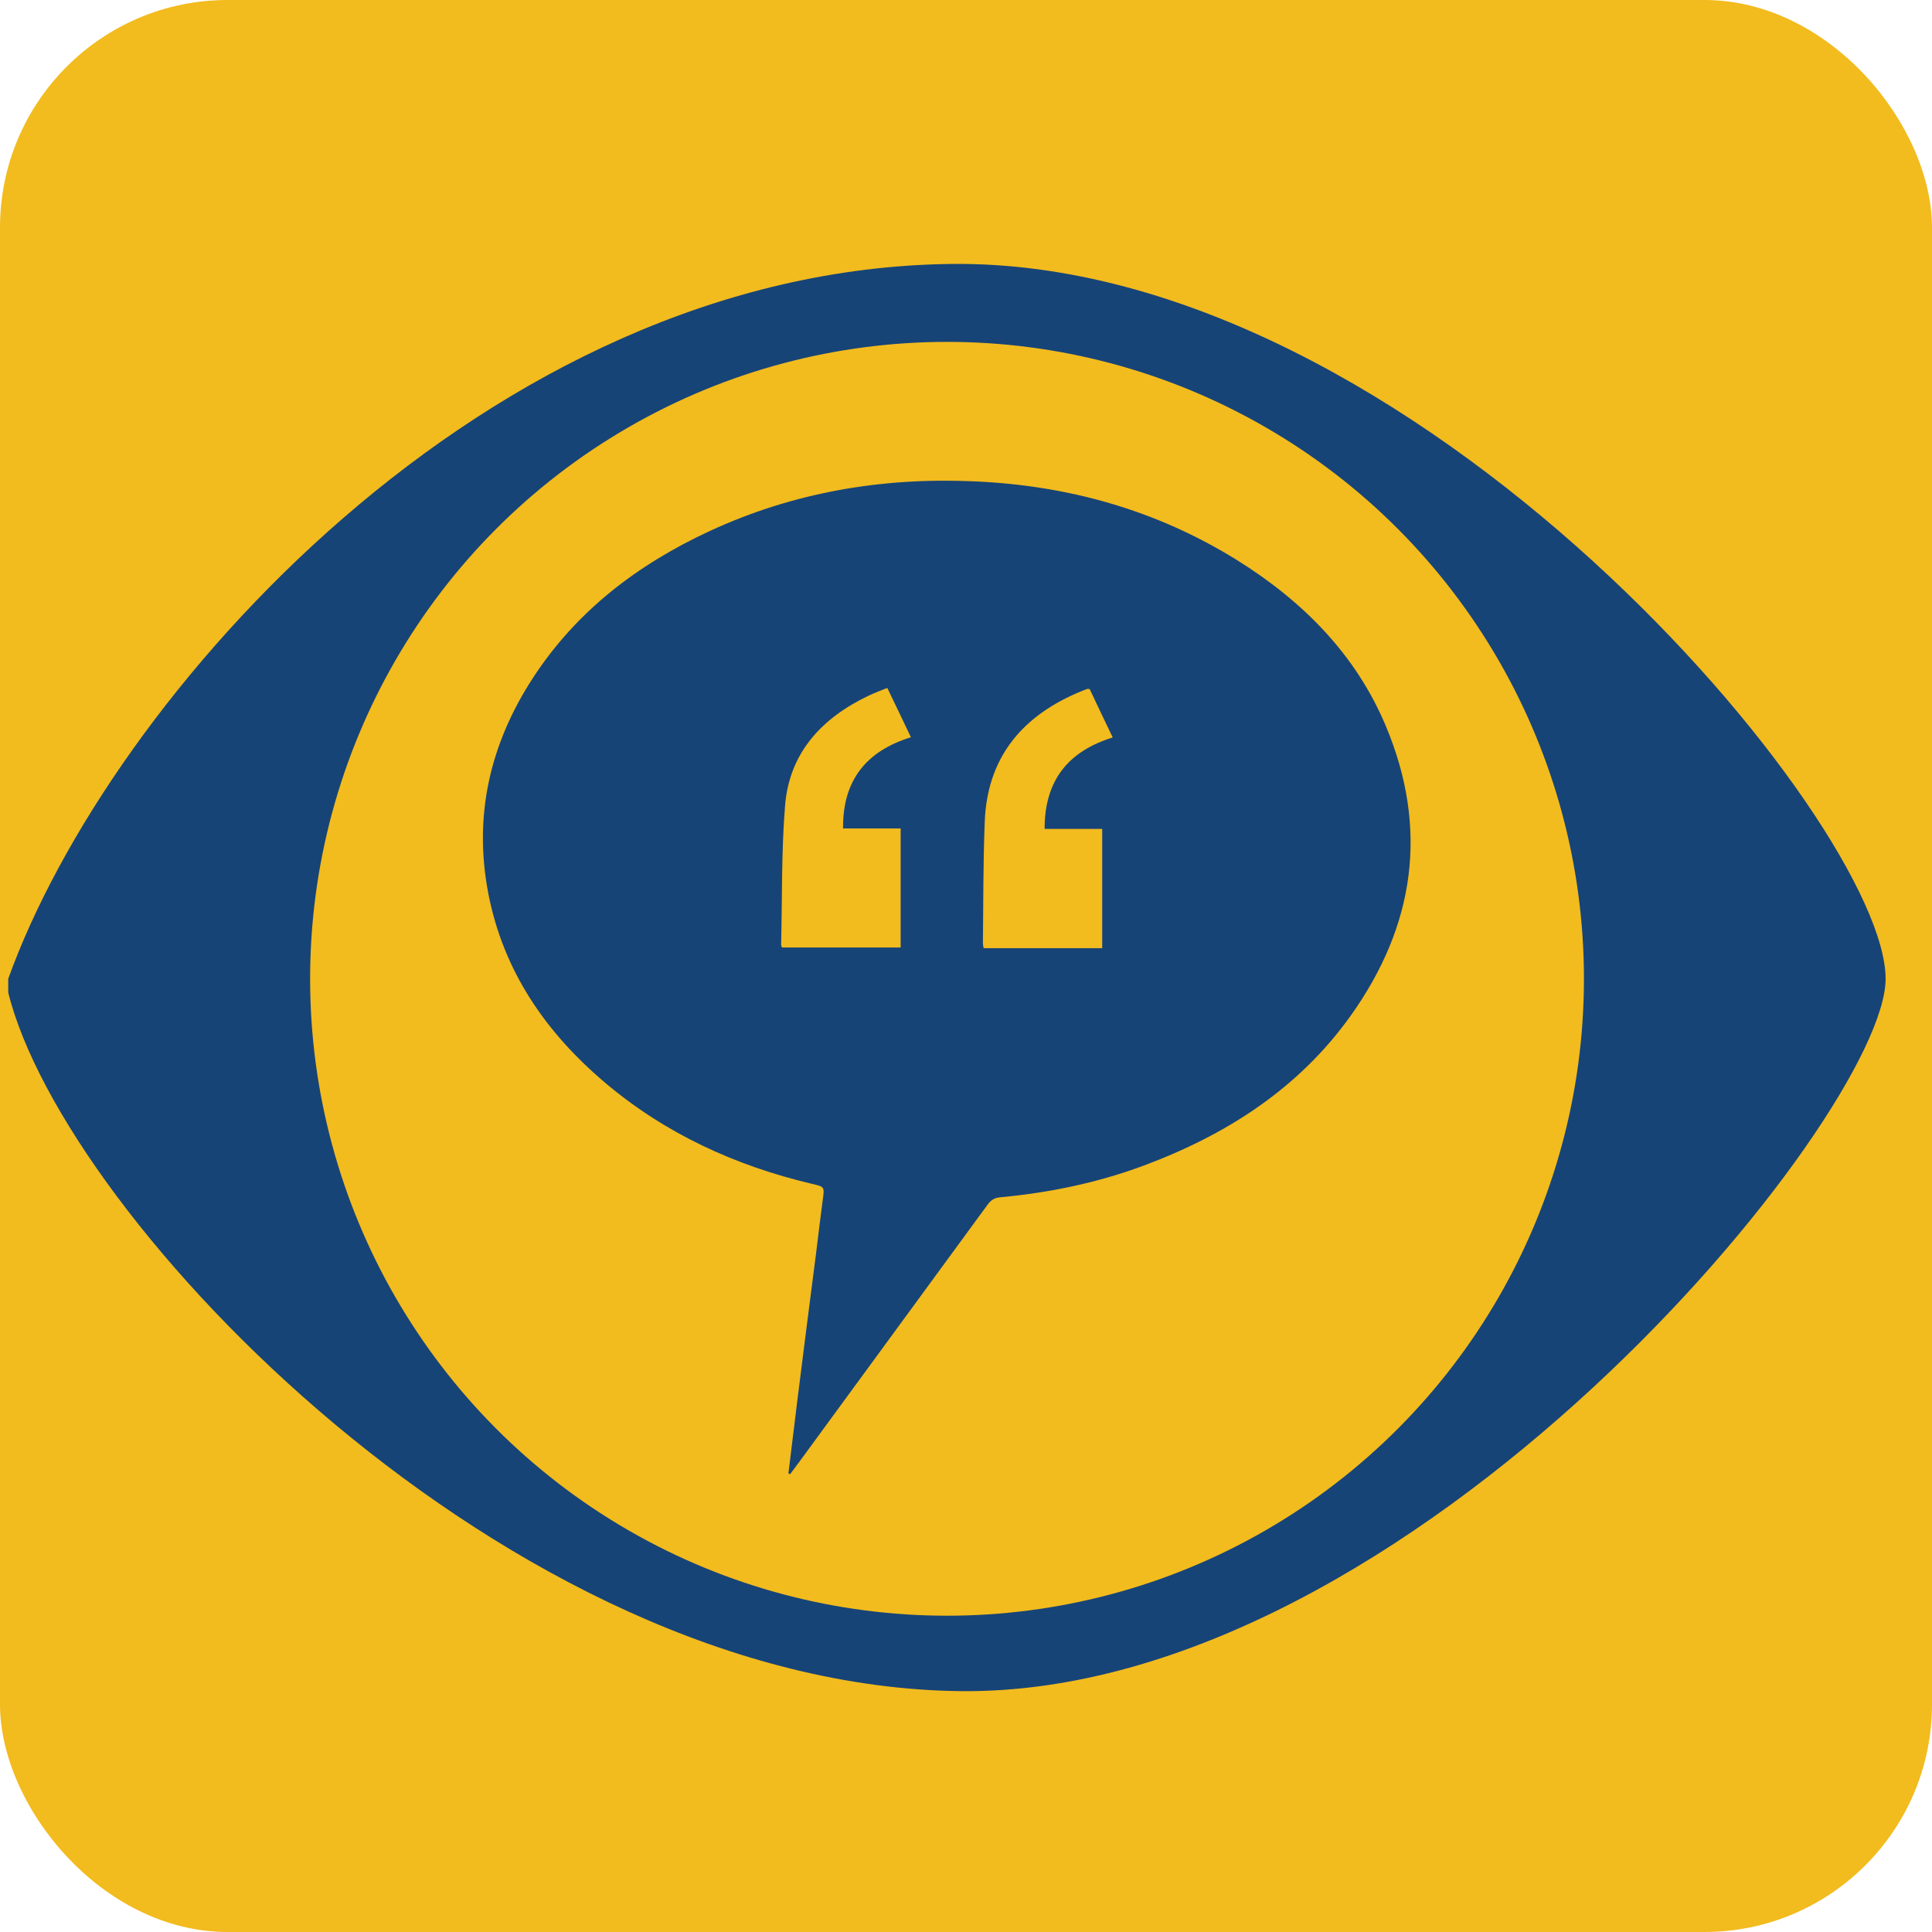 <?xml version="1.0" encoding="UTF-8"?>
<svg id="Layer_2" data-name="Layer 2" xmlns="http://www.w3.org/2000/svg" viewBox="0 0 84.54 84.54">
  <defs>
    <style>
      .cls-1, .cls-2 {
        stroke-width: 0px;
      }

      .cls-1, .cls-3 {
        fill: #f2bb1e;
      }

      .cls-2 {
        fill: #174477;
      }

      .cls-3 {
        stroke: #174477;
        stroke-miterlimit: 10;
        stroke-width: 3px;
      }
    </style>
  </defs>
  <g id="Layer_5" data-name="Layer 5">
    <g>
      <rect class="cls-1" x="0" width="84.54" height="84.54" rx="9.96" ry="9.96"/>
      <g>
        <path class="cls-2" d="m.36,42.83C4.78,30.53,21.29,11.78,41.63,11.55c20.34-.24,40.88,24.48,40.88,31.28,0,5.97-20.72,31.41-40.51,31.17-19.79-.24-39.19-20.66-41.64-30.57"/>
        <circle class="cls-3" cx="41.44" cy="42.83" r="29.37"/>
        <path class="cls-1" d="m43.57,48.26l.73-25.04c.02-.64-.49-1.17-1.13-1.17h-1.45c-.64,0-1.15.53-1.13,1.17l.73,25.04c.04,1.47,2.23,1.47,2.27,0Z"/>
        <circle class="cls-1" cx="42.58" cy="53.17" r="2.01"/>
        <path class="cls-2" d="m34.5,64.47c.13-1.06.26-2.13.39-3.19.27-2.17.55-4.35.83-6.52.09-.75.18-1.49.28-2.24.08-.59.09-.59-.48-.72-3.34-.79-6.4-2.19-9.04-4.42-2.6-2.2-4.45-4.88-5.11-8.27-.66-3.41.07-6.55,1.94-9.43,1.91-2.94,4.59-4.98,7.74-6.44,3.65-1.69,7.5-2.35,11.51-2.18,4.15.17,8.03,1.25,11.57,3.45,2.87,1.79,5.2,4.12,6.52,7.28,1.88,4.5,1.25,8.74-1.55,12.66-2.28,3.19-5.44,5.21-9.07,6.56-2.02.75-4.11,1.18-6.25,1.38-.26.02-.42.12-.57.33-2.76,3.77-5.52,7.54-8.28,11.31-.12.16-.24.32-.36.48-.02-.01-.05-.03-.07-.04Zm4.33-34.37c-.3.12-.56.22-.82.34-2.05.98-3.48,2.5-3.66,4.84-.16,2.01-.12,4.04-.17,6.06,0,.04.02.07.04.12h5.19v-5.21h-2.52c-.02-2.12,1.03-3.39,2.97-3.99-.36-.75-.69-1.45-1.04-2.17Zm6.88,6.16c0-2.12,1.04-3.39,2.98-3.99-.36-.75-.69-1.44-1.01-2.12-.07,0-.1-.01-.12,0-2.54.97-4.35,2.73-4.47,5.8-.07,1.77-.06,3.55-.08,5.33,0,.06.02.12.03.21h5.19v-5.22h-2.51Z"/>
      </g>
    </g>
  </g>
</svg>